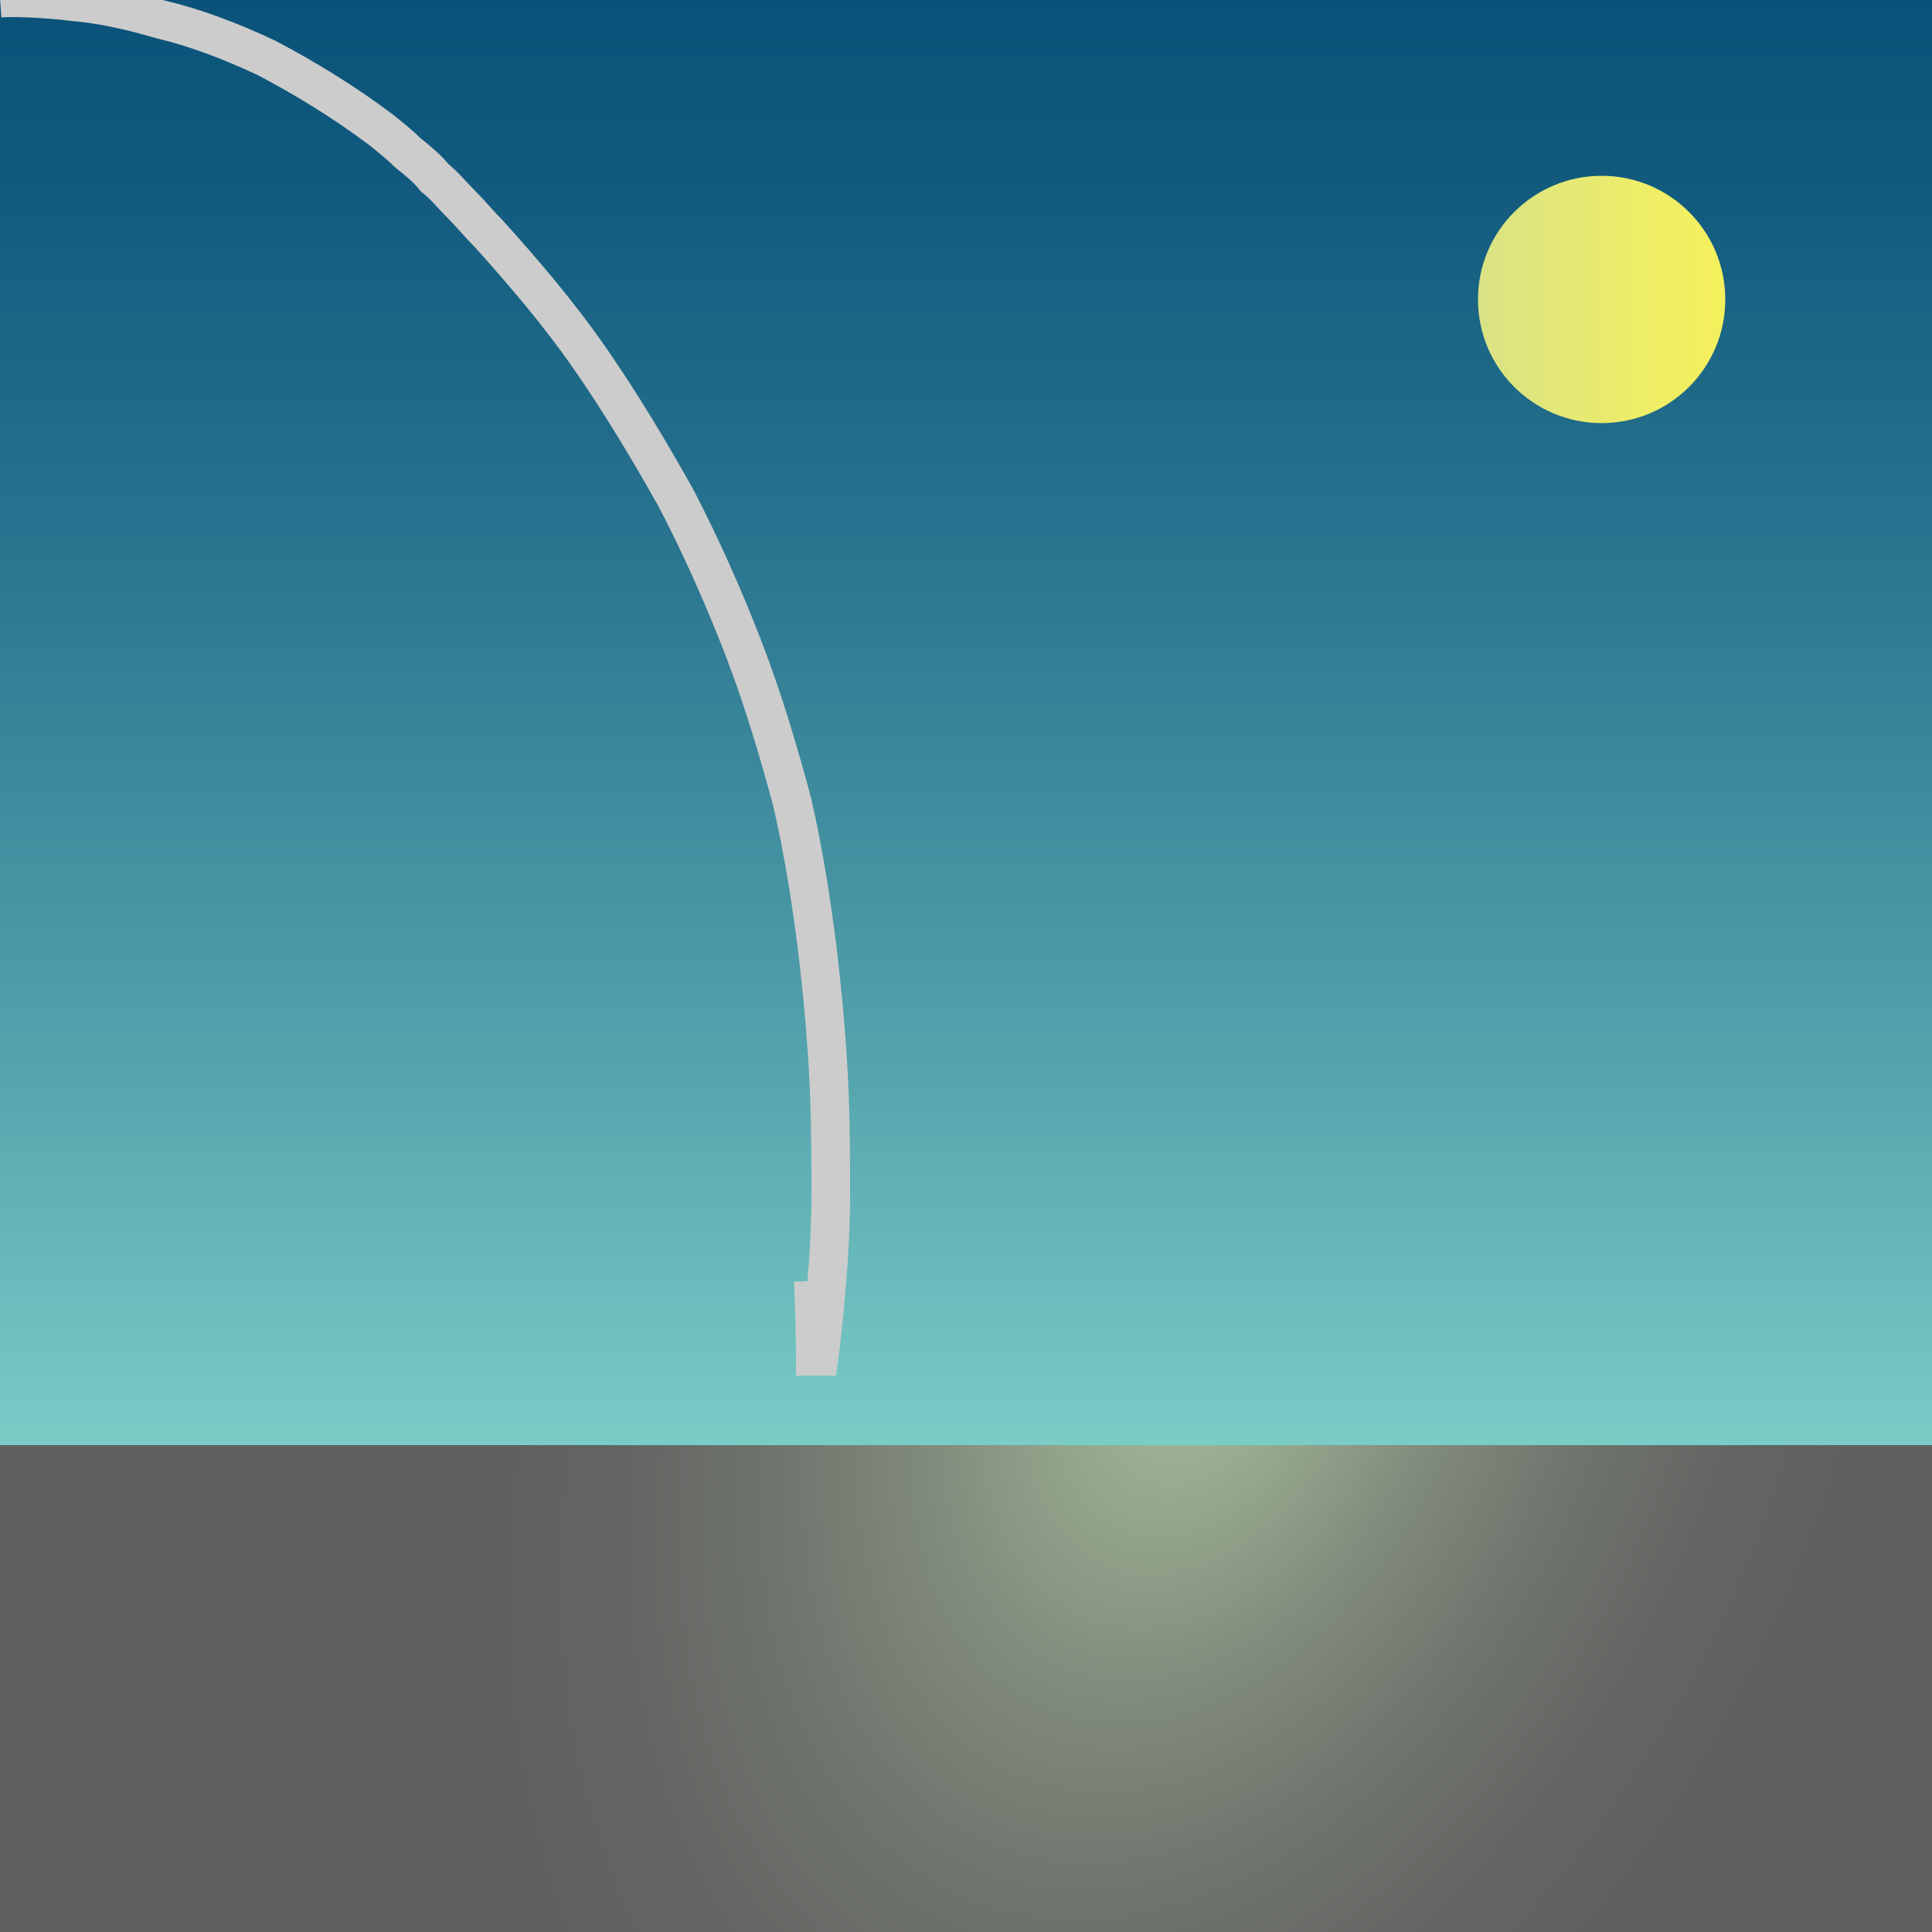 <svg version="1.1" id="moon-scene" xmlns="http://www.w3.org/2000/svg" xmlns:xlink="http://www.w3.org/1999/xlink" x="0px" y="0px"
	 viewBox="0 0 100 100"  xml:space="preserve">
<linearGradient id="SVGID_1_" gradientUnits="userSpaceOnUse" x1="50" y1="80.8" x2="50" y2="-2.191">
	<stop  offset="1.427154e-03" style="stop-color:#85D8CE"/>
	<stop  offset="0.34" style="stop-color:#509FAA"/>
	<stop  offset="0.634" style="stop-color:#29748F"/>
	<stop  offset="0.864" style="stop-color:#115A7E"/>
	<stop  offset="1" style="stop-color:#085078"/>
</linearGradient>
<rect fill="url(#SVGID_1_)" width="100" height="100"/>
<linearGradient id="SVGID_2_" gradientUnits="userSpaceOnUse" x1="76.501" y1="15.466" x2="89.287" y2="15.466">
	<stop  offset="1.427154e-03" style="stop-color:#D9E286"/>
	<stop  offset="9.859025e-02" style="stop-color:#DCE481"/>
	<stop  offset="0.663" style="stop-color:#EEED67"/>
	<stop  offset="1" style="stop-color:#F4F05D"/>
</linearGradient>
<circle fill="url(#SVGID_2_)" cx="82.9" cy="15.5" r="6.4"/>
<radialGradient id="SVGID_3_" cx="62.204" cy="69.389" r="53.867" gradientTransform="matrix(-0.392 0.92 -0.617 -0.263 129.418 30.415)" gradientUnits="userSpaceOnUse">
	<stop  offset="0" style="stop-color:#AAC49F"/>
	<stop  offset="0.114" style="stop-color:#9BB092"/>
	<stop  offset="0.344" style="stop-color:#828D7D"/>
	<stop  offset="0.562" style="stop-color:#6F746D"/>
	<stop  offset="0.761" style="stop-color:#646563"/>
	<stop  offset="0.922" style="stop-color:#606060"/>
</radialGradient>
<rect y="74.8" fill="url(#SVGID_3_)" width="100" height="25.2"/>
<path fill="none" stroke="#000000" stroke-miterlimit="10" d="M0,38.7"/>

<path fill-opacity="0" stroke="#CCCCCC" stroke-width="2" id="meteor-path" fill="#CCCCCC" d="M0-0.1c0,0,1.4-0.1,3.9,0.2C5.1,0.2,6.6,0.5,8.3,1C10,1.4,11.9,2.1,13.8,3c1.9,1,3.9,2.2,5.9,3.7
	c0.5,0.4,1,0.8,1.4,1.2c0.5,0.4,1,0.8,1.4,1.3c0.5,0.4,0.9,0.9,1.4,1.4c0.5,0.5,0.9,1,1.4,1.5c1.8,2,3.6,4.1,5.2,6.4
	c1.6,2.3,3.1,4.8,4.5,7.3c1.3,2.5,2.5,5.2,3.5,7.8c1,2.6,1.8,5.3,2.5,7.9c0.6,2.6,1,5.2,1.3,7.6c0.3,2.5,0.5,4.8,0.6,6.9
	c0.1,2.1,0.1,4.1,0.1,5.8c0,1.7-0.1,3.3-0.2,4.5c-0.2,2.5-0.4,3.9-0.4,3.9l-0.2,0c0,0,0-1.4-0.1-3.9"/>

</svg>

